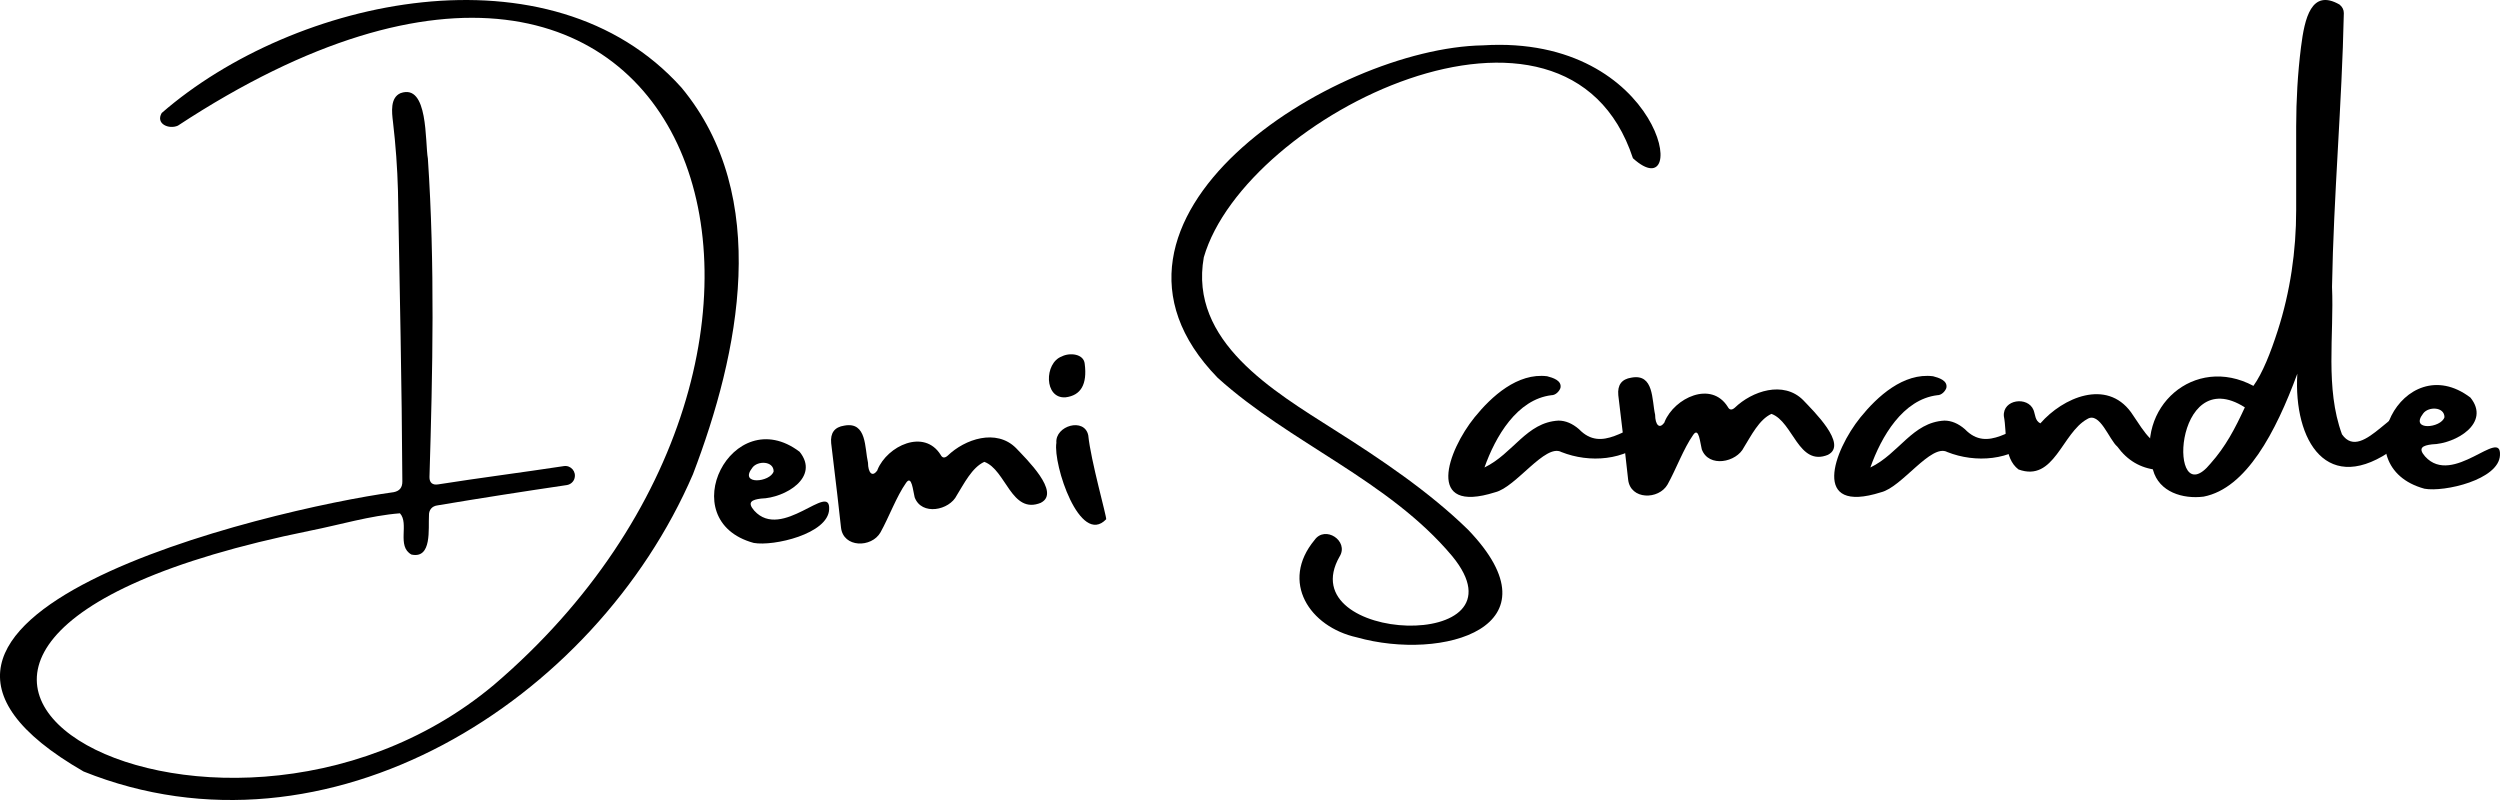 <svg viewBox="0 0 5200 1664" fill="none" xmlns="http://www.w3.org/2000/svg">
<g clip-path="url(#clip0_338_2109)">
<path d="M1194.91 995.436C1192.57 1002.61 1186.38 1007.81 1178.89 1008.96C1089.14 1022.22 999.491 1036.15 910.467 1051.13C898.403 1052.48 891.747 1060.9 892.267 1072.45C890.603 1099.33 899.027 1162.93 855.763 1153.46C824.563 1136.2 851.603 1089.04 831.895 1067.66C769.755 1072.5 706.679 1091.64 645.007 1103.86C-563.941 1349.14 442.623 1914.02 1027.31 1424.54C1837.57 733.304 1469.99 -461.241 370.031 261.352C351.467 269.672 323.179 257.66 336.335 235.04C612.611 -5.252 1145.4 -121.056 1417.47 182.208C1605.34 408.46 1537.64 734.396 1441.33 986.492C1237.86 1458.65 681.355 1808.56 173.887 1604.72C-385.217 1282.84 560.039 1059.34 818.895 1023.72C831.115 1021.33 837.043 1014.1 836.887 1001.26C835.847 800.072 831.271 598.78 827.787 397.176C826.487 349.076 823.003 301.288 817.387 253.448C814.943 233.272 811.303 203.164 833.143 193.752C891.331 172.848 883.843 295.724 889.979 329.836C904.799 550.212 899.963 771.628 893.307 992.108C892.995 1004.33 900.171 1009.37 911.143 1007.55C998.451 993.824 1085.45 982.8 1172.91 969.488C1187.57 967.304 1199.43 981.344 1194.8 995.436H1194.91Z" fill="currentColor"/>
<path d="M1724.63 1059.5C1722.4 1110.62 1608.98 1136.72 1567.7 1129.28C1396.72 1082.69 1523.18 833.56 1663.17 939.692C1705.86 992.68 1632.85 1035.89 1582.93 1037.04C1564.32 1039.38 1553.03 1044.16 1568.94 1062.26C1626.25 1125.8 1727.86 1000.58 1724.63 1059.5ZM1564.84 972.868C1536.24 1009.74 1602.48 1003.29 1609.19 980.46C1609.04 958.36 1575.5 957.944 1564.84 972.868Z" fill="currentColor"/>
<path d="M2165.33 1045.67C2103.5 1071.25 2092.79 977.132 2047.39 960.648C2021.76 972.296 2004.96 1006.46 1990.14 1030.22C1974.85 1061.74 1916.72 1073.23 1902.47 1034.33C1899.04 1021.33 1896.59 987.012 1884.68 1004.22C1864.72 1032.56 1849.17 1075.36 1831.44 1107.29C1812.87 1139.94 1753.8 1139.68 1749.28 1097.15C1746.62 1074.53 1744.08 1052.06 1741.68 1029.65C1737.42 994.188 1733.21 957.424 1728.84 921.804C1726.81 900.484 1735.86 888.316 1756.04 885.3C1803.46 876.304 1798.31 931.944 1805.44 962.468C1805.54 982.8 1814.28 994.24 1825.25 977.756V976.924C1845.79 927.368 1922.23 891.02 1956.6 946.14C1960.03 952.692 1964.82 953.316 1971 947.96C2006.99 913.172 2072.25 891.02 2113.23 931.892C2134.39 954.356 2206.67 1024.04 2165.38 1045.51L2165.33 1045.67Z" fill="currentColor"/>
<path d="M2300.84 1080.04C2246.29 1137.03 2190.08 966.42 2197.26 921.076C2194.35 885.352 2255.81 867.62 2263.61 905.58C2268.71 957.632 2302.19 1075.15 2300.84 1080.04ZM2216.39 826.436C2171.26 829.764 2171.83 754.728 2208.54 741.416C2224.56 732.992 2254.3 735.54 2256.23 756.86C2261.63 799.292 2248.37 822.536 2216.34 826.436H2216.39Z" fill="currentColor"/>
<path d="M2786.42 1157.47C2682.58 1338.84 3187.18 1359.75 3020.63 1156.79C2888.55 999.076 2683.36 921.96 2532.87 785.928C2211.04 455.78 2773.32 99.528 3084.54 94.328C3460.39 70.98 3518.42 440.024 3396.48 329.108C3258.48 -89.96 2589.76 238.888 2503.9 535.236C2472.7 710.476 2649.76 813.904 2775.71 894.192C2871.13 954.512 2972.89 1022.89 3053.65 1101.88C3248.54 1304.63 3000.92 1376.08 2822.14 1325.69C2723.66 1303.85 2662.3 1209.99 2734.26 1123.25C2756.21 1092.05 2806.23 1125.07 2786.47 1157.47H2786.42Z" fill="currentColor"/>
<path d="M3430.96 879.32C3449.84 883.376 3436.78 905.892 3427.32 913.432C3380.1 958.1 3306.47 963.508 3247.76 940.264C3214.07 921.856 3153.49 1013.38 3109.86 1023.93C2963.27 1070.37 3011.06 937.56 3067.01 868.14C3102.11 824.668 3156.5 774.904 3218.12 782.6C3229.77 785.668 3249.06 791.336 3245.74 806.988C3243.08 814.424 3235.39 822.12 3227.07 822.016C3155.26 830.7 3110.33 908.284 3087.71 972.348C3147.56 943.436 3174.91 878.436 3241.68 874.848C3256.29 874.848 3270.54 880.828 3284.32 892.736C3332.68 943.072 3383.22 884.728 3430.96 879.32Z" fill="currentColor"/>
<path d="M4233.63 879.32C4252.51 883.376 4239.46 905.892 4229.99 913.432C4182.78 958.1 4109.14 963.508 4050.44 940.264C4016.74 921.856 3956.16 1013.38 3912.53 1023.93C3765.94 1070.37 3813.73 937.56 3869.68 868.14C3904.78 824.668 3959.18 774.904 4020.8 782.6C4032.44 785.668 4051.74 791.336 4048.41 806.988C4045.76 814.424 4038.06 822.12 4029.74 822.016C3957.93 830.7 3913 908.284 3890.38 972.348C3950.23 943.436 3977.58 878.436 4044.35 874.848C4058.96 874.848 4073.21 880.828 4086.99 892.736C4135.35 943.072 4185.9 884.728 4233.63 879.32Z" fill="currentColor"/>
<path d="M4532.01 943.28C4553.79 977.756 4511.1 982.852 4486.09 977.288C4452.24 973.752 4424.89 957.684 4404.03 928.928C4386.98 914.628 4367.48 855.192 4341.48 871.624C4288.65 900.588 4272.84 1003.65 4198.48 976.456C4166.76 952.432 4174.92 900.952 4168.01 865.54C4165.35 830.492 4218.08 823.732 4229.78 852.956C4233.47 862.368 4232.85 875.368 4243.98 880.568C4291.14 826.592 4381.47 787.8 4432.48 857.428C4466.8 907.972 4472.83 925.028 4532.06 943.228L4532.01 943.28Z" fill="currentColor"/>
<path d="M5025.64 861.848C4990.8 818.74 4914.78 965.952 4871.31 903.396C4836 807.248 4854.98 697.32 4850.61 596.7C4853.84 407.368 4871.26 216.528 4875.16 27.352C4875.16 20.28 4872.19 14.352 4866.21 9.464C4807.5 -24.128 4793.62 37.804 4786.08 98.02C4779.22 152.776 4776.1 207.948 4776.04 263.12C4776.04 315.588 4776.04 381.524 4776.04 437.268C4776.04 522.236 4763.67 606.892 4737.67 687.752C4722.95 733.564 4706.16 776.048 4687.12 802.62C4564.35 736.892 4439.55 847.496 4478.34 977.704C4490.82 1023.46 4540.28 1038.44 4583.54 1032.98C4672.1 1015.77 4733.46 899.288 4778.44 777.296C4770.06 916.76 4840.84 1035.22 4981.03 932.256C5000.32 914.004 5042.91 891.696 5025.64 861.848ZM4597.79 964.288C4508.82 1072.92 4518.96 751.608 4669.29 847.288C4648.64 891.904 4629.51 928.616 4597.79 964.288Z" fill="currentColor"/>
<path d="M3802.55 945.88C3740.72 971.464 3730.01 877.344 3684.62 860.86C3658.98 872.508 3642.18 906.672 3627.36 930.436C3612.08 961.948 3553.94 973.44 3539.69 934.544C3536.26 921.544 3533.82 887.224 3521.91 904.436C3501.94 932.776 3486.39 975.572 3468.66 1007.5C3450.1 1040.16 3391.02 1039.9 3386.5 997.36C3383.85 974.74 3381.3 952.276 3378.91 929.864C3374.64 894.4 3370.43 857.636 3366.06 822.016C3364.04 800.696 3373.08 788.528 3393.26 785.512C3440.68 776.516 3435.54 832.156 3442.66 862.68C3442.76 883.012 3451.5 894.452 3462.47 877.968V877.136C3483.01 827.58 3559.45 791.232 3593.82 846.352C3597.26 852.904 3602.04 853.528 3608.23 848.172C3644.21 813.384 3709.47 791.232 3750.45 832.104C3771.61 854.568 3843.89 924.248 3802.6 945.724L3802.55 945.88Z" fill="currentColor"/>
<path d="M5199.95 946.763C5197.71 997.879 5084.3 1023.98 5043.01 1016.55C4872.04 969.955 4998.5 720.823 5138.48 826.955C5181.18 879.943 5108.17 923.155 5058.25 924.299C5039.63 926.639 5028.35 931.423 5044.26 949.519C5101.56 1013.06 5203.17 887.847 5199.95 946.763ZM5040.15 860.131C5011.55 896.999 5077.8 890.551 5084.51 867.723C5084.35 845.623 5050.81 845.207 5040.15 860.131Z" fill="currentColor"/>
</g>
<defs>
<clipPath id="clip0_338_2109">
<rect width="5200" height="1664" fill="white"/>
</clipPath>
</defs>
</svg>
